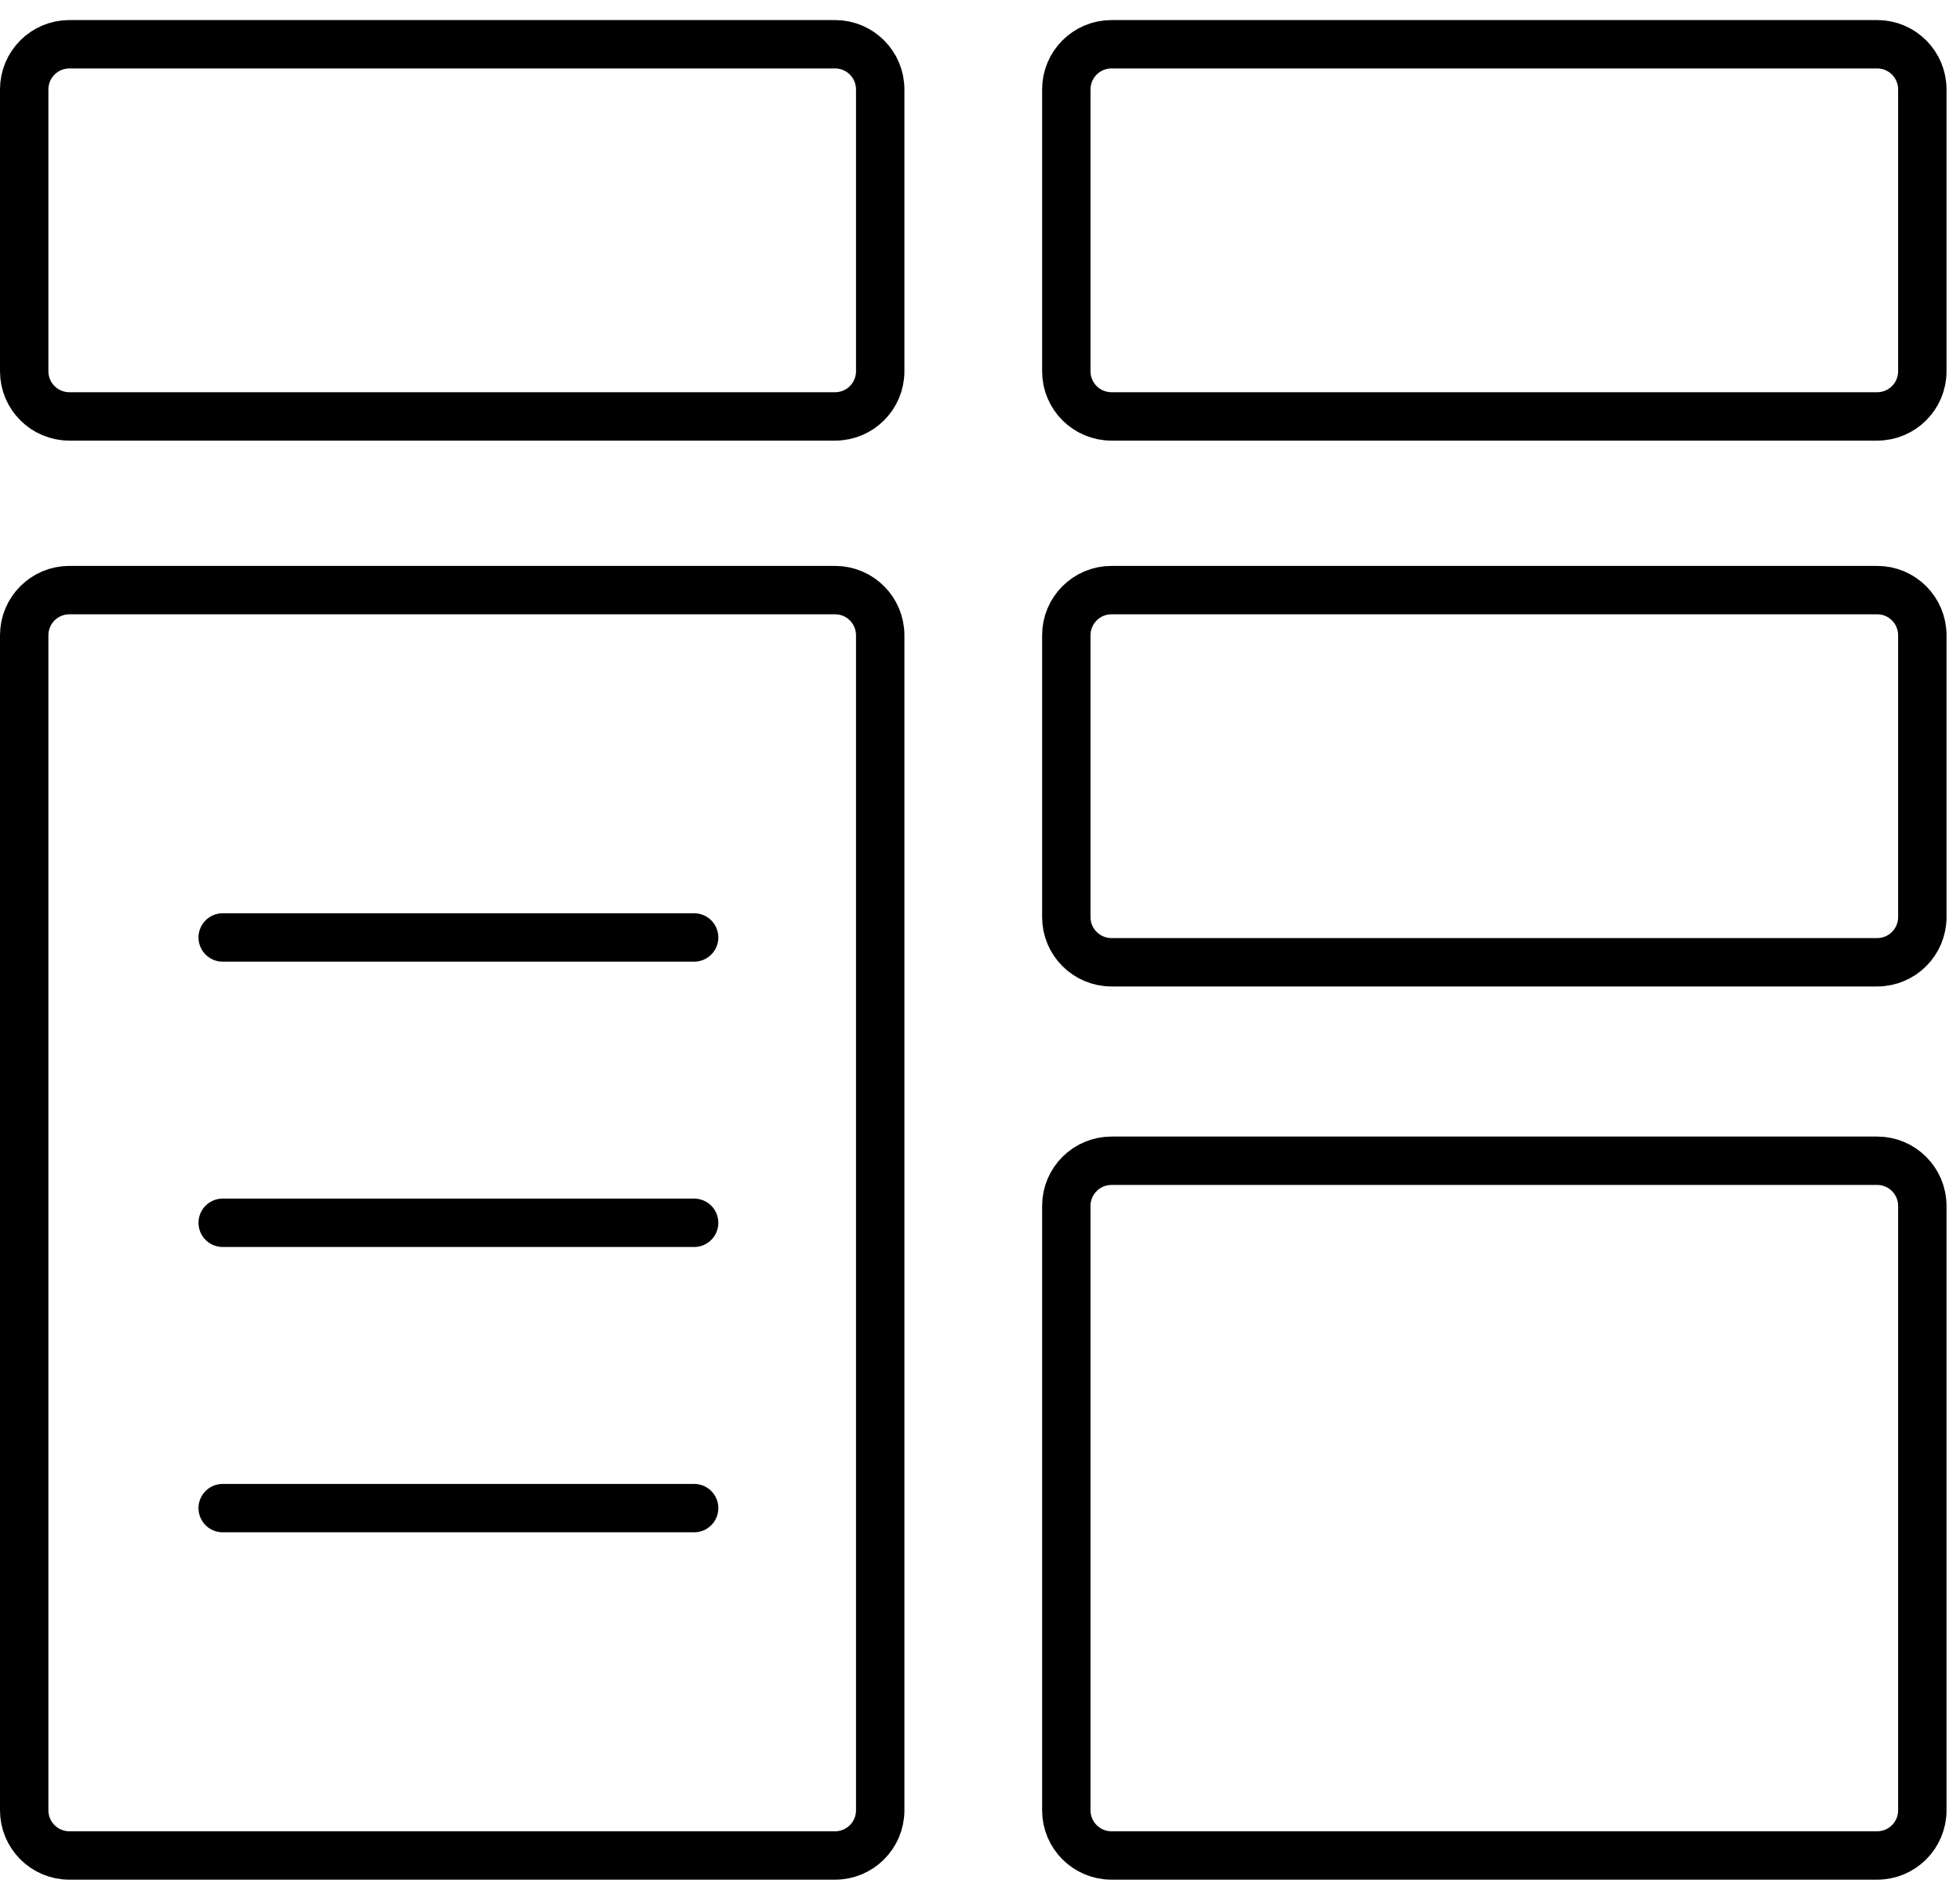<svg width="81" height="78" viewBox="0 0 81 78" fill="none" xmlns="http://www.w3.org/2000/svg">
<path d="M9.203 38.744H28.686M9.203 50.536H28.686M9.203 62.328H28.686M36.376 15.344C36.376 16.375 35.541 17.21 34.51 17.21H2.867C1.836 17.21 1 16.375 1 15.344V3.696C1 2.665 1.836 1.829 2.867 1.829H34.51C35.541 1.829 36.376 2.665 36.376 3.696V15.344ZM36.376 74.817C36.376 75.848 35.541 76.684 34.51 76.684H2.867C1.836 76.684 1 75.848 1 74.817V26.255C1 25.224 1.836 24.388 2.867 24.388H34.51C35.541 24.388 36.376 25.224 36.376 26.255V74.817ZM79.443 15.344C79.443 16.375 78.608 17.21 77.577 17.21H45.934C44.903 17.21 44.067 16.375 44.067 15.344V3.696C44.067 2.665 44.903 1.829 45.934 1.829H77.577C78.608 1.829 79.443 2.665 79.443 3.696V15.344ZM79.443 37.903C79.443 38.933 78.608 39.769 77.577 39.769H45.934C44.903 39.769 44.067 38.933 44.067 37.903V26.255C44.067 25.224 44.903 24.388 45.934 24.388H77.577C78.608 24.388 79.443 25.224 79.443 26.255V37.903ZM79.443 74.817C79.443 75.848 78.608 76.684 77.577 76.684H45.934C44.903 76.684 44.067 75.848 44.067 74.817V49.839C44.067 48.808 44.903 47.972 45.934 47.972H77.577C78.608 47.972 79.443 48.808 79.443 49.839V74.817Z" stroke="black" stroke-width="2" stroke-miterlimit="10" stroke-linecap="round" stroke-linejoin="round"/>
</svg>
